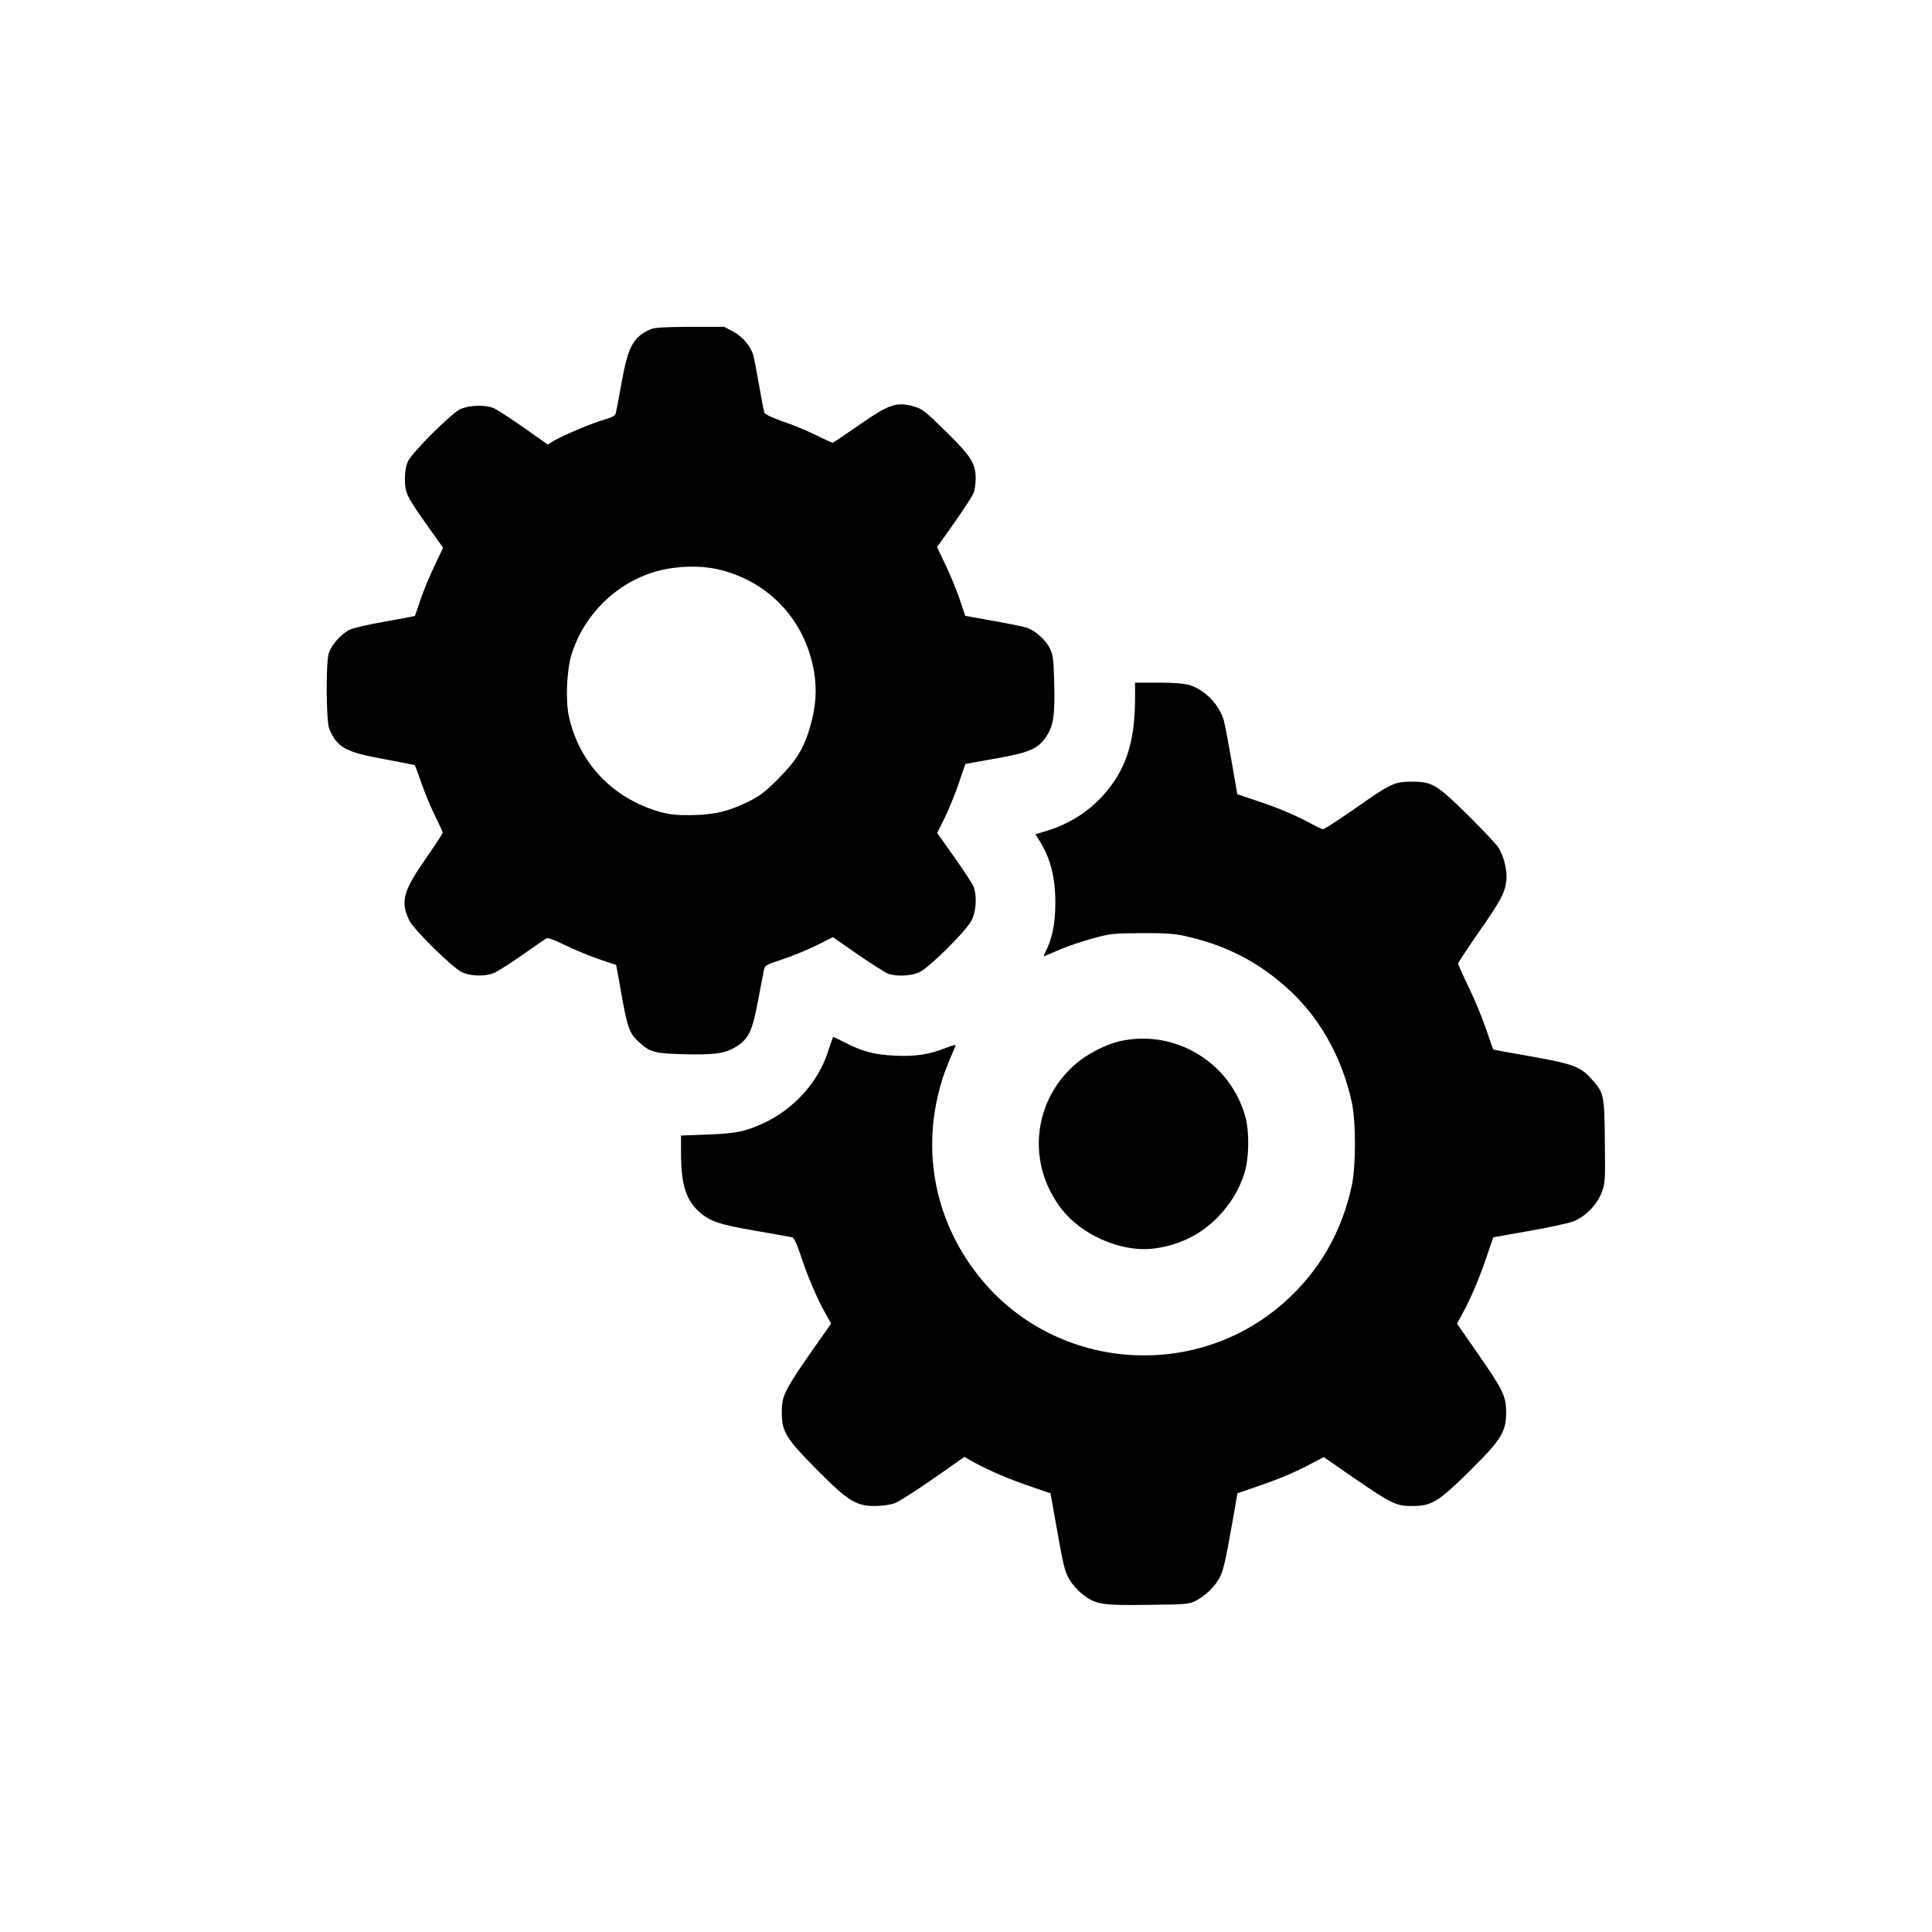 <?xml version="1.0" standalone="no"?>
<!DOCTYPE svg PUBLIC "-//W3C//DTD SVG 20010904//EN"
 "http://www.w3.org/TR/2001/REC-SVG-20010904/DTD/svg10.dtd">
<svg version="1.0" xmlns="http://www.w3.org/2000/svg"
 width="1200pt" height="1200pt" viewBox="0 0 1200 1200"
 preserveAspectRatio="xMidYMid meet">
<g transform="translate(0,1200) scale(0.1,-0.1)"
fill="#000000" stroke="none">
<path d="M4042 9955 c-109 -47 -141 -107 -181 -331 -17 -93 -33 -179 -36 -190
-4 -16 -20 -25 -67 -39 -73 -20 -254 -96 -315 -131 l-41 -25 -150 106 c-83 58
-167 112 -186 120 -51 22 -152 19 -206 -6 -56 -25 -298 -267 -326 -324 -12
-27 -19 -62 -19 -110 0 -86 10 -107 141 -292 l96 -135 -55 -116 c-31 -65 -70
-160 -87 -212 -17 -52 -32 -95 -33 -96 -1 -1 -83 -17 -182 -34 -99 -17 -199
-40 -222 -51 -54 -26 -116 -96 -131 -147 -19 -62 -16 -423 3 -469 49 -116 101
-145 341 -188 102 -19 188 -36 191 -38 2 -3 21 -54 42 -115 21 -60 59 -152 85
-203 25 -51 46 -96 46 -101 0 -5 -47 -77 -105 -160 -141 -203 -159 -267 -104
-383 26 -57 272 -298 329 -324 52 -24 136 -27 192 -7 20 7 101 58 180 113 78
55 148 103 155 106 6 4 56 -15 110 -42 55 -27 148 -66 209 -87 60 -20 110 -38
111 -38 1 -1 15 -80 32 -176 38 -214 50 -247 107 -300 73 -67 97 -73 285 -78
190 -5 255 5 323 48 77 49 99 96 135 288 17 92 34 178 37 192 4 22 17 30 107
59 57 18 152 57 212 86 l108 54 156 -108 c86 -59 171 -113 190 -120 53 -17
140 -13 191 10 61 28 292 257 325 323 29 58 34 155 11 211 -8 19 -62 101 -120
183 l-105 148 47 95 c25 52 65 148 87 214 l41 120 185 33 c214 38 265 60 316
135 46 68 56 133 51 331 -4 153 -7 176 -27 219 -25 50 -84 105 -137 126 -17 7
-111 26 -210 44 l-179 32 -35 105 c-20 58 -59 154 -88 213 l-52 109 106 149
c58 83 112 166 120 184 8 19 14 60 14 92 0 95 -28 139 -186 294 -124 122 -145
139 -193 153 -112 33 -158 17 -351 -118 -83 -58 -154 -106 -159 -106 -4 0 -49
21 -100 46 -51 26 -143 64 -205 85 -71 25 -114 45 -118 56 -4 10 -19 86 -33
168 -14 83 -30 167 -36 187 -15 57 -68 119 -128 150 l-53 28 -212 0 c-159 -1
-219 -4 -244 -15z m434 -1495 c308 -79 525 -316 580 -630 19 -114 12 -218 -23
-340 -39 -137 -85 -212 -198 -326 -87 -87 -113 -107 -195 -147 -117 -58 -212
-79 -355 -80 -85 -1 -127 4 -188 21 -292 83 -502 305 -564 595 -21 100 -13
287 17 382 79 254 288 454 541 520 124 32 272 34 385 5z"/>
<path d="M7050 7663 c0 -274 -58 -448 -199 -604 -91 -101 -212 -178 -348 -219
l-72 -22 24 -38 c70 -111 100 -228 100 -390 0 -127 -20 -222 -62 -304 -12 -23
-12 -28 -2 -23 8 3 52 22 99 42 47 20 137 50 200 67 108 30 126 31 300 32 144
1 203 -3 267 -17 244 -54 440 -151 621 -309 211 -183 356 -436 419 -728 25
-118 25 -390 0 -510 -62 -292 -202 -535 -420 -729 -549 -488 -1403 -427 -1875
135 -282 336 -379 770 -266 1191 20 78 40 130 100 270 3 6 -22 0 -56 -14 -105
-42 -192 -56 -320 -50 -129 6 -200 25 -311 81 -39 20 -72 36 -74 36 -1 0 -14
-37 -29 -82 -75 -242 -282 -435 -536 -503 -42 -11 -122 -19 -222 -22 l-158 -6
0 -106 c0 -196 30 -293 113 -368 66 -59 125 -79 352 -118 116 -20 217 -38 227
-41 10 -3 29 -43 52 -114 41 -124 101 -266 153 -358 l35 -63 -29 -42 c-265
-375 -276 -397 -277 -507 0 -123 24 -162 216 -357 198 -199 245 -228 368 -227
43 1 94 8 119 18 24 9 131 77 237 151 l194 136 62 -35 c92 -50 216 -104 353
-150 l120 -41 22 -125 c60 -336 64 -356 94 -408 16 -29 52 -70 80 -92 83 -66
120 -72 411 -68 241 3 255 4 296 26 62 33 114 84 145 139 26 49 37 96 86 373
l27 155 119 41 c144 49 245 92 343 145 l74 39 189 -131 c232 -159 260 -173
359 -173 122 0 162 24 357 216 199 197 228 244 228 368 -1 100 -20 138 -179
367 l-126 181 34 64 c52 94 104 218 150 353 l41 120 220 39 c121 21 245 48
275 59 75 28 150 104 179 182 21 56 22 71 19 319 -3 294 -5 299 -90 392 -65
70 -116 88 -372 133 -126 22 -230 41 -231 43 -2 2 -22 59 -45 127 -23 68 -71
185 -108 260 -36 75 -66 141 -65 147 0 5 57 92 127 193 136 195 162 243 172
319 8 59 -15 156 -50 209 -13 21 -98 110 -187 199 -197 193 -223 209 -349 209
-110 0 -130 -10 -357 -169 -99 -69 -187 -126 -194 -126 -8 0 -39 14 -69 31
-95 52 -210 101 -340 144 l-125 42 -36 209 c-20 115 -41 226 -47 247 -28 100
-118 193 -214 222 -36 10 -96 15 -195 15 l-143 0 0 -97z"/>
<path d="M6960 5534 c-92 -20 -217 -85 -289 -151 -259 -234 -292 -614 -78
-892 122 -158 358 -264 553 -248 162 14 313 86 424 203 77 82 128 168 160 269
28 91 31 250 6 345 -91 339 -434 548 -776 474z"/>
</g>
</svg>
